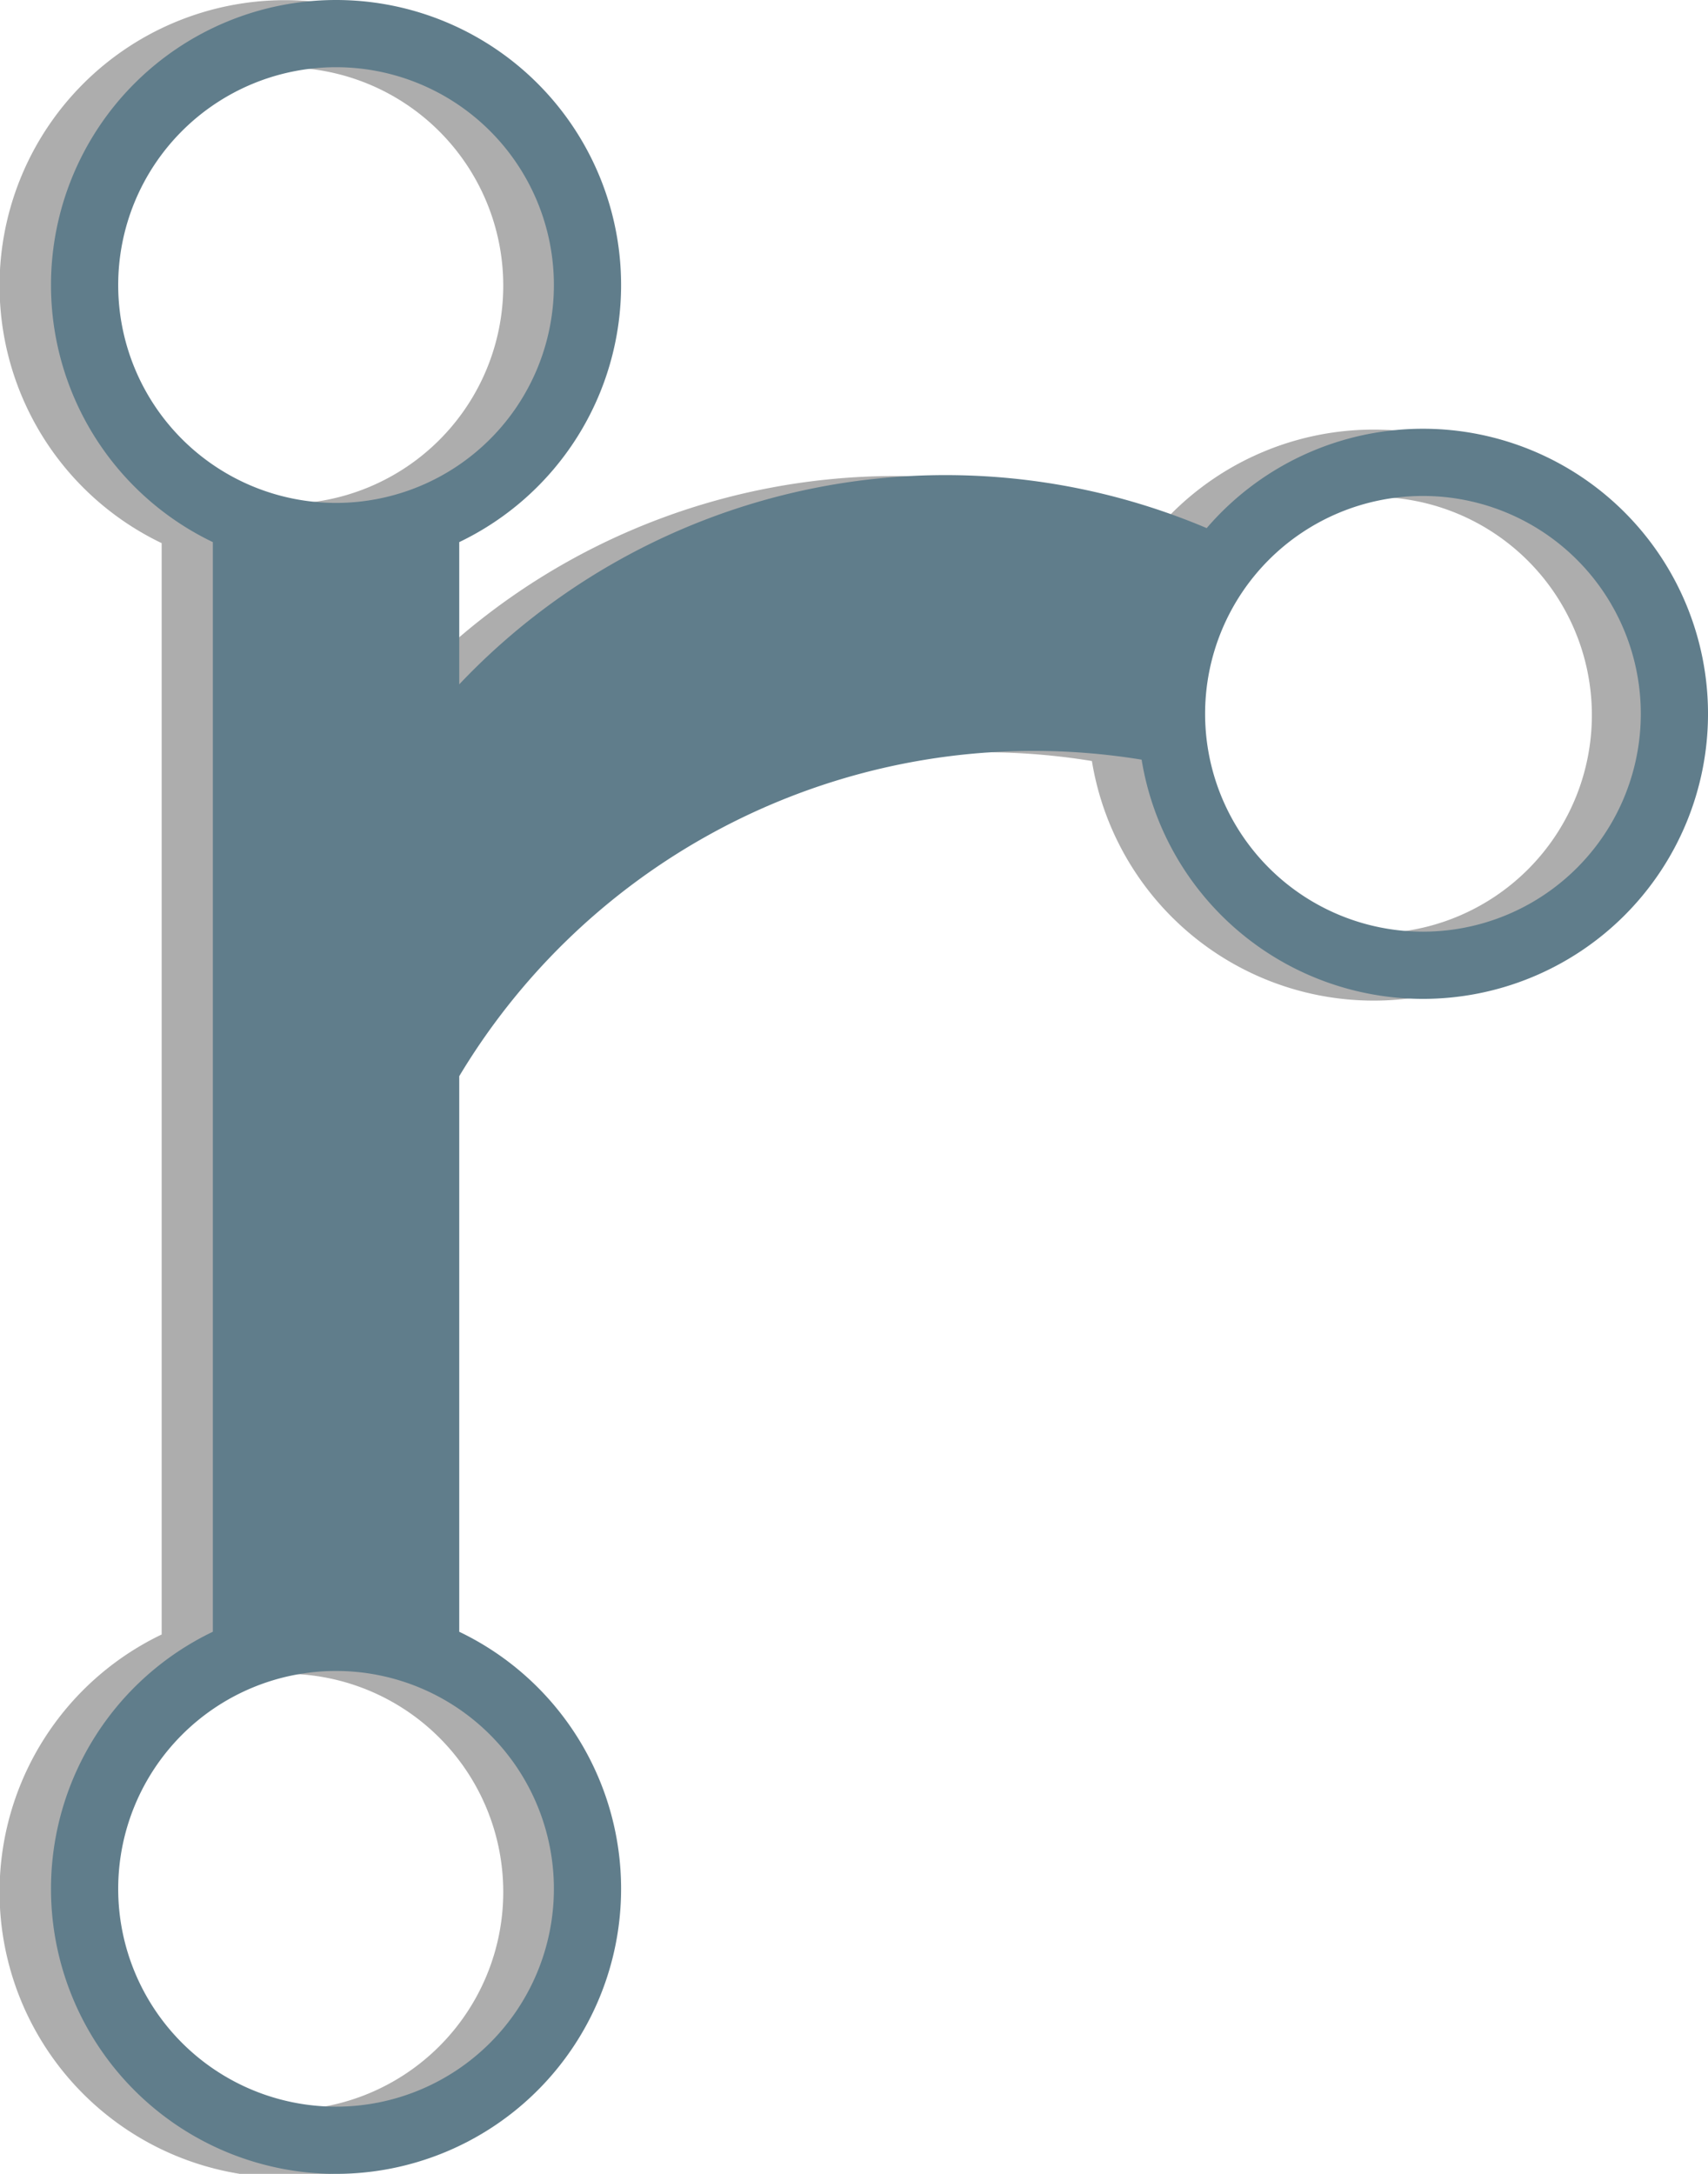 <?xml version="1.0" encoding="UTF-8" standalone="no"?>
<svg
   xmlns:dc="http://purl.org/dc/elements/1.1/"
   xmlns:cc="http://creativecommons.org/ns#"
   xmlns:rdf="http://www.w3.org/1999/02/22-rdf-syntax-ns#"
   xmlns:svg="http://www.w3.org/2000/svg"
   xmlns="http://www.w3.org/2000/svg"
   xmlns:sodipodi="http://sodipodi.sourceforge.net/DTD/sodipodi-0.dtd"
   xmlns:inkscape="http://www.inkscape.org/namespaces/inkscape"
   sodipodi:docname="rysolv_final.svg"
   inkscape:version="1.0 (4035a4fb49, 2020-05-01)"
   id="svg930"
   version="1.1"
   viewBox="0 0 194.998 248.179"
   height="248.179mm"
   width="194.998mm">
  <defs
     id="defs924" />
  <sodipodi:namedview
     fit-margin-bottom="0"
     fit-margin-right="0"
     fit-margin-left="0"
     fit-margin-top="0"
     inkscape:window-maximized="1"
     inkscape:window-y="-9"
     inkscape:window-x="-9"
     inkscape:window-height="1425"
     inkscape:window-width="2256"
     inkscape:snap-nodes="true"
     showborder="true"
     showgrid="false"
     inkscape:document-rotation="0"
     inkscape:current-layer="layer1"
     inkscape:document-units="px"
     inkscape:cy="485.48204"
     inkscape:cx="321.79584"
     inkscape:zoom="1"
     inkscape:pageshadow="2"
     inkscape:pageopacity="0.0"
     borderopacity="1.0"
     bordercolor="#666666"
     pagecolor="#ffffff"
     id="base" />
  <g
     transform="translate(32.015,-11.906)"
     id="layer1"
     inkscape:groupmode="layer"
     inkscape:label="Layer 1">
    <path
       transform="scale(0.265)"
       d="M 1.84,45 A 123,123 0 0 0 -121,168 123,123 0 0 0 -51.16,278.918 V 749.08 A 123,123 0 0 0 -121,860 123,123 0 0 0 2,983 123,123 0 0 0 125,860 123,123 0 0 0 55.16,749.082 V 509.354 A 289,289 0 0 1 303,369 289,289 0 0 1 349.604,372.783 123,123 0 0 0 471,476 123,123 0 0 0 594,353 123,123 0 0 0 471,230 a 123,123 0 0 0 -0.16,0 123,123 0 0 0 -93.158,42.873 A 289,289 0 0 0 265,250 289,289 0 0 0 55.16,340.285 V 278.918 A 123,123 0 0 0 125,168 123,123 0 0 0 2,45 123,123 0 0 0 1.84,45 Z m 0.07,29 A 94,94 0 0 1 2,74 94,94 0 0 1 96,168 94,94 0 0 1 2,262 94,94 0 0 1 -92,168 94,94 0 0 1 1.91,74 Z M 470.91,259 a 94,94 0 0 1 0.09,0 94,94 0 0 1 94,94 94,94 0 0 1 -94,94 94,94 0 0 1 -94,-94 94,94 0 0 1 93.91,-94 z M 1.91,766 A 94,94 0 0 1 2,766 94,94 0 0 1 96,860 94,94 0 0 1 2,954 94,94 0 0 1 -92,860 94,94 0 0 1 1.91,766 Z"
       style="opacity:0.4;fill:#333333;stroke-width:1"
       id="path1493" />
    <path
       id="path1556"
       style="opacity:1;fill:#607d8b;fill-opacity:1;stroke-width:0.265"
       d="M 6.308,11.906 A 32.544,32.544 0 0 0 -26.193,44.45 32.544,32.544 0 0 0 -7.715,73.797 V 198.194 A 32.544,32.544 0 0 0 -26.193,227.542 32.544,32.544 0 0 0 6.35,260.085 32.544,32.544 0 0 0 38.894,227.542 32.544,32.544 0 0 0 20.416,198.195 v -63.428 a 76.465,76.465 0 0 1 65.574,-37.135 76.465,76.465 0 0 1 12.331,1.001 32.544,32.544 0 0 0 32.119,27.309 32.544,32.544 0 0 0 32.544,-32.544 32.544,32.544 0 0 0 -32.544,-32.544 32.544,32.544 0 0 0 -0.042,0 A 32.544,32.544 0 0 0 105.75,72.198 76.465,76.465 0 0 0 75.936,66.146 76.465,76.465 0 0 0 20.416,90.034 V 73.797 A 32.544,32.544 0 0 0 38.894,44.45 32.544,32.544 0 0 0 6.35,11.906 a 32.544,32.544 0 0 0 -0.042,0 z m 0.019,7.673 a 24.871,24.871 0 0 1 0.024,0 A 24.871,24.871 0 0 1 31.221,44.45 24.871,24.871 0 0 1 6.35,69.321 24.871,24.871 0 0 1 -18.52,44.45 24.871,24.871 0 0 1 6.327,19.579 Z M 130.416,68.527 a 24.871,24.871 0 0 1 0.024,0 24.871,24.871 0 0 1 24.871,24.871 A 24.871,24.871 0 0 1 130.44,118.269 24.871,24.871 0 0 1 105.569,93.398 24.871,24.871 0 0 1 130.416,68.527 Z M 6.327,202.671 a 24.871,24.871 0 0 1 0.024,0 A 24.871,24.871 0 0 1 31.221,227.542 24.871,24.871 0 0 1 6.35,252.412 24.871,24.871 0 0 1 -18.52,227.542 24.871,24.871 0 0 1 6.327,202.671 Z" />
  </g>
</svg>
